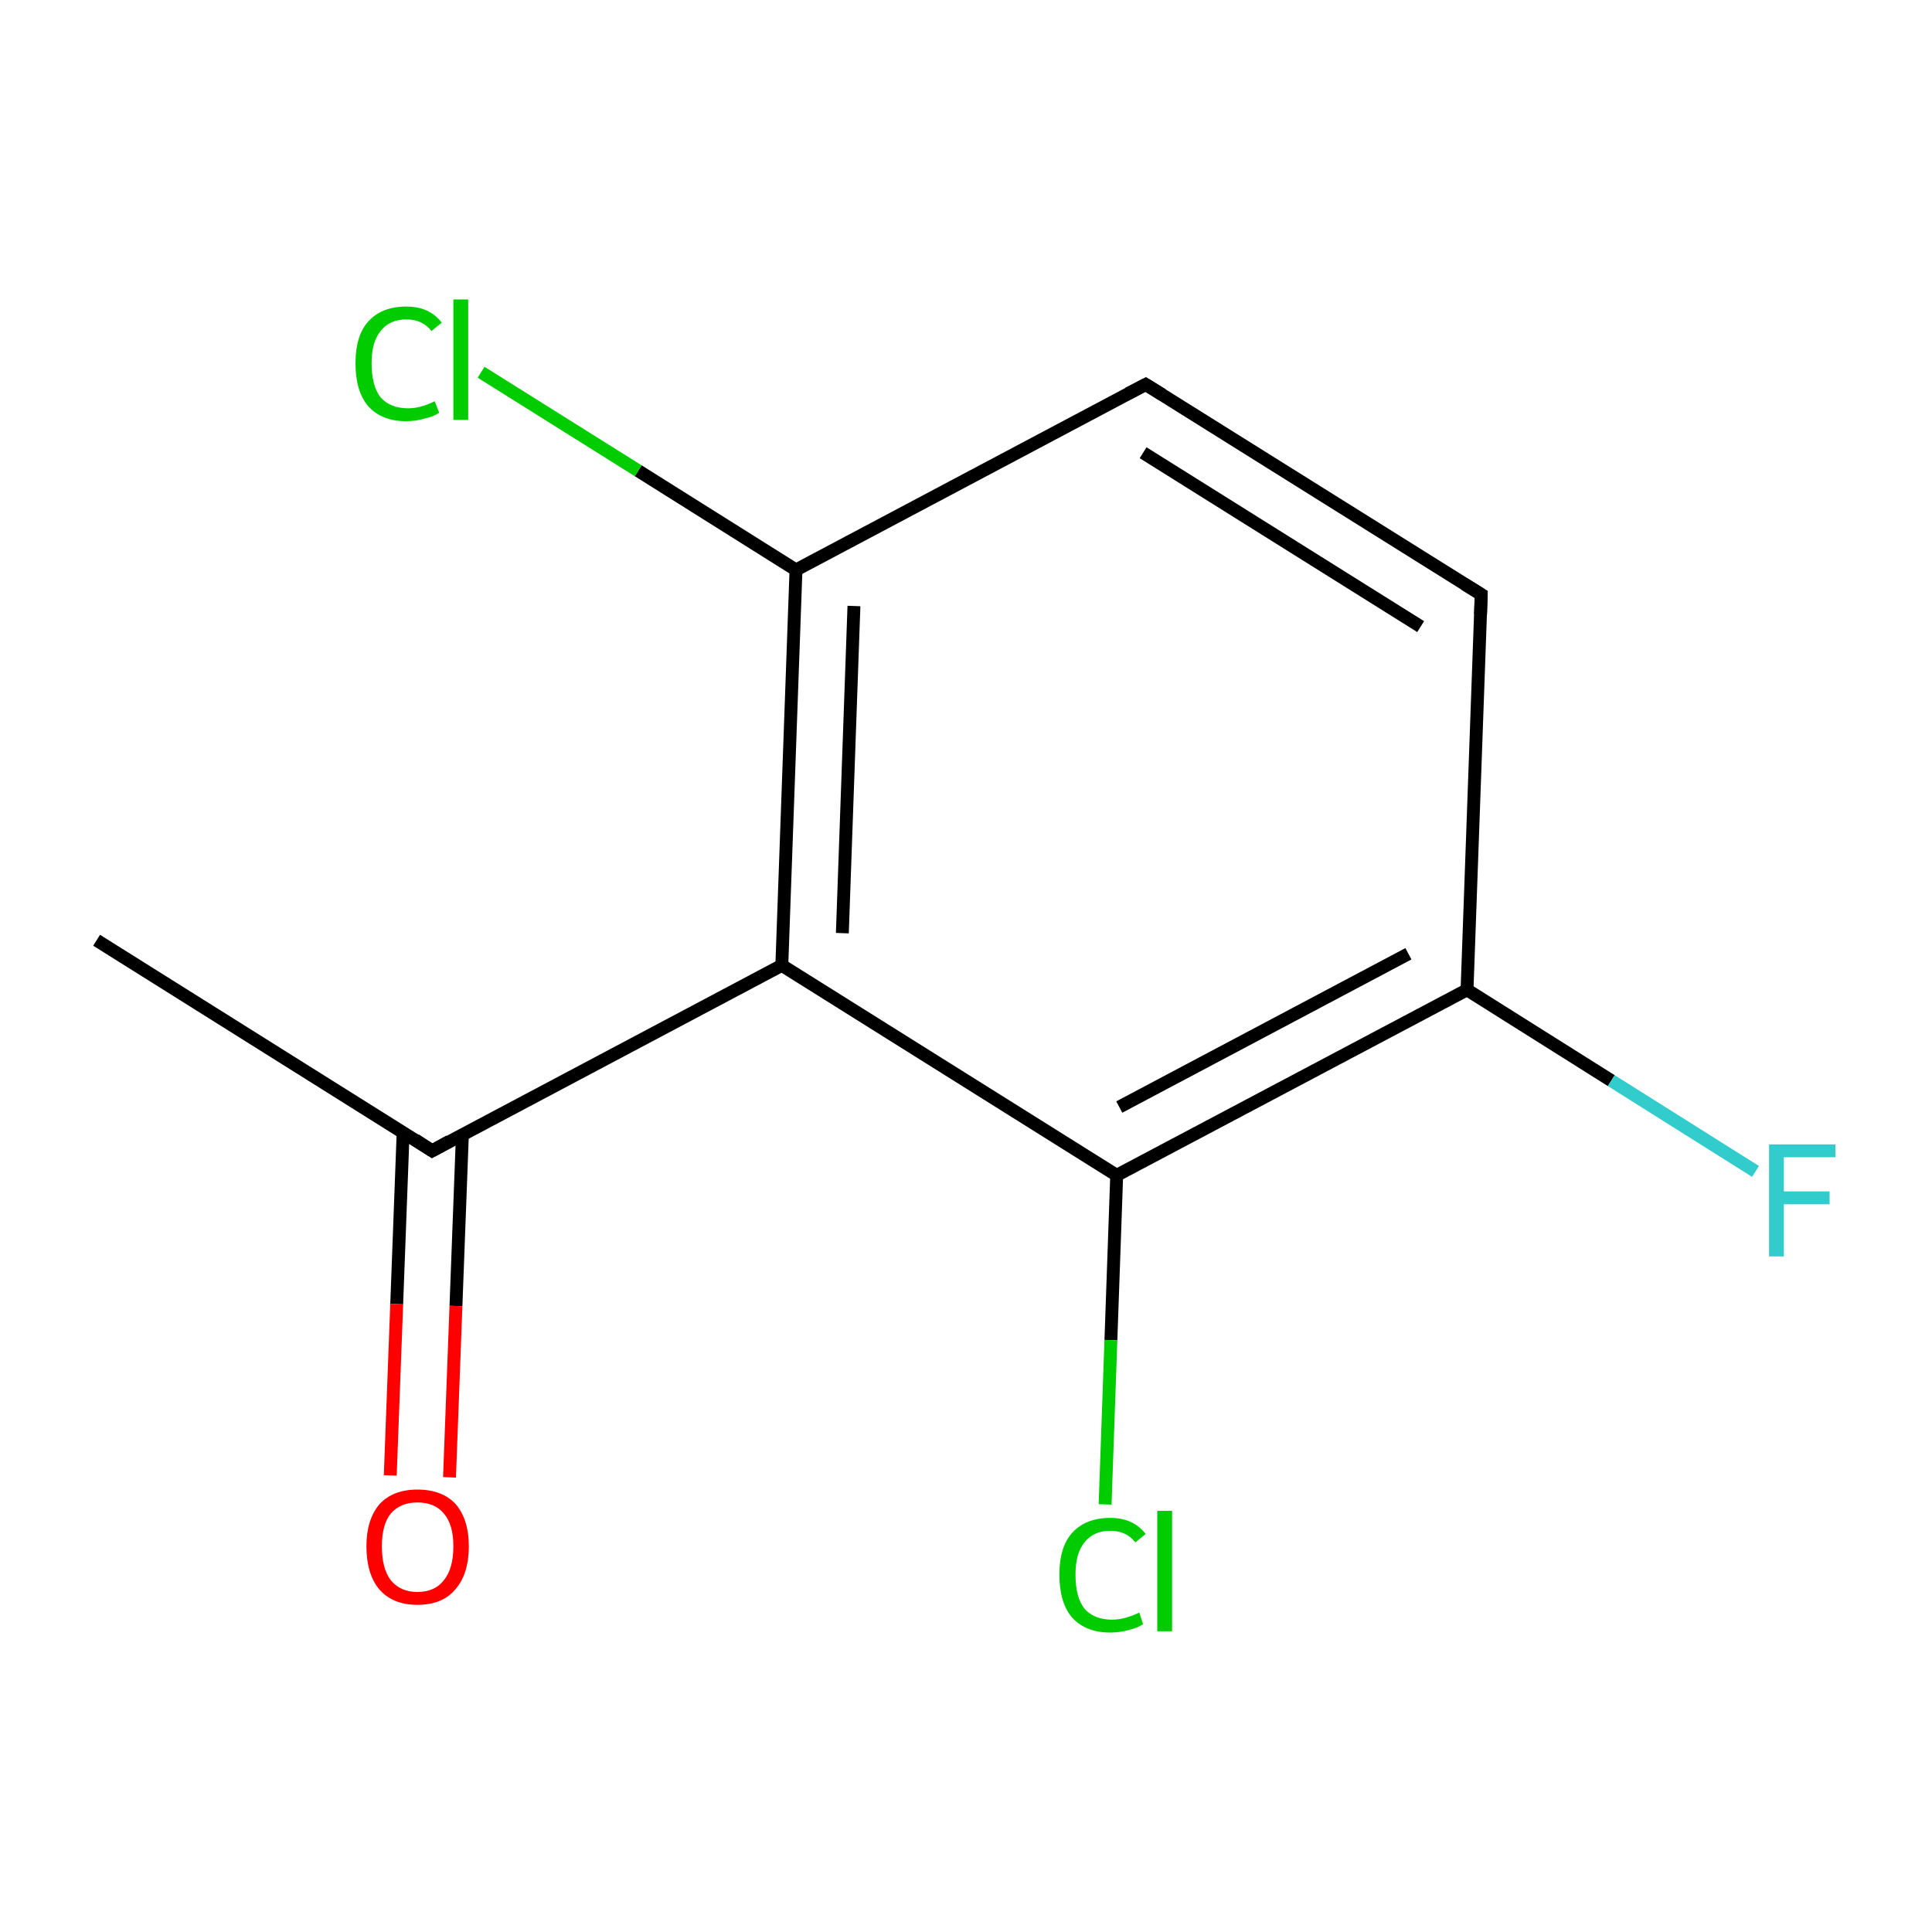 <?xml version='1.0' encoding='iso-8859-1'?>
<svg version='1.1' baseProfile='full'
              xmlns='http://www.w3.org/2000/svg'
                      xmlns:rdkit='http://www.rdkit.org/xml'
                      xmlns:xlink='http://www.w3.org/1999/xlink'
                  xml:space='preserve'
width='300px' height='300px' viewBox='0 0 300 300'>
<!-- END OF HEADER -->
<rect style='opacity:1.0;fill:#FFFFFF;stroke:none' width='300.0' height='300.0' x='0.0' y='0.0'> </rect>
<path class='bond-0 atom-0 atom-1' d='M 15.0,146.0 L 67.1,178.7' style='fill:none;fill-rule:evenodd;stroke:#000000;stroke-width:2.0px;stroke-linecap:butt;stroke-linejoin:miter;stroke-opacity:1' />
<path class='bond-1 atom-1 atom-2' d='M 62.6,175.8 L 61.6,202.5' style='fill:none;fill-rule:evenodd;stroke:#000000;stroke-width:2.0px;stroke-linecap:butt;stroke-linejoin:miter;stroke-opacity:1' />
<path class='bond-1 atom-1 atom-2' d='M 61.6,202.5 L 60.6,229.1' style='fill:none;fill-rule:evenodd;stroke:#FF0000;stroke-width:2.0px;stroke-linecap:butt;stroke-linejoin:miter;stroke-opacity:1' />
<path class='bond-1 atom-1 atom-2' d='M 71.8,176.2 L 70.8,202.8' style='fill:none;fill-rule:evenodd;stroke:#000000;stroke-width:2.0px;stroke-linecap:butt;stroke-linejoin:miter;stroke-opacity:1' />
<path class='bond-1 atom-1 atom-2' d='M 70.8,202.8 L 69.8,229.4' style='fill:none;fill-rule:evenodd;stroke:#FF0000;stroke-width:2.0px;stroke-linecap:butt;stroke-linejoin:miter;stroke-opacity:1' />
<path class='bond-2 atom-1 atom-3' d='M 67.1,178.7 L 121.4,149.9' style='fill:none;fill-rule:evenodd;stroke:#000000;stroke-width:2.0px;stroke-linecap:butt;stroke-linejoin:miter;stroke-opacity:1' />
<path class='bond-3 atom-3 atom-4' d='M 121.4,149.9 L 123.6,88.5' style='fill:none;fill-rule:evenodd;stroke:#000000;stroke-width:2.0px;stroke-linecap:butt;stroke-linejoin:miter;stroke-opacity:1' />
<path class='bond-3 atom-3 atom-4' d='M 130.8,144.9 L 132.6,94.1' style='fill:none;fill-rule:evenodd;stroke:#000000;stroke-width:2.0px;stroke-linecap:butt;stroke-linejoin:miter;stroke-opacity:1' />
<path class='bond-4 atom-4 atom-5' d='M 123.6,88.5 L 99.1,73.1' style='fill:none;fill-rule:evenodd;stroke:#000000;stroke-width:2.0px;stroke-linecap:butt;stroke-linejoin:miter;stroke-opacity:1' />
<path class='bond-4 atom-4 atom-5' d='M 99.1,73.1 L 74.7,57.8' style='fill:none;fill-rule:evenodd;stroke:#00CC00;stroke-width:2.0px;stroke-linecap:butt;stroke-linejoin:miter;stroke-opacity:1' />
<path class='bond-5 atom-4 atom-6' d='M 123.6,88.5 L 177.9,59.7' style='fill:none;fill-rule:evenodd;stroke:#000000;stroke-width:2.0px;stroke-linecap:butt;stroke-linejoin:miter;stroke-opacity:1' />
<path class='bond-6 atom-6 atom-7' d='M 177.9,59.7 L 230.0,92.3' style='fill:none;fill-rule:evenodd;stroke:#000000;stroke-width:2.0px;stroke-linecap:butt;stroke-linejoin:miter;stroke-opacity:1' />
<path class='bond-6 atom-6 atom-7' d='M 177.5,70.3 L 220.6,97.3' style='fill:none;fill-rule:evenodd;stroke:#000000;stroke-width:2.0px;stroke-linecap:butt;stroke-linejoin:miter;stroke-opacity:1' />
<path class='bond-7 atom-7 atom-8' d='M 230.0,92.3 L 227.8,153.7' style='fill:none;fill-rule:evenodd;stroke:#000000;stroke-width:2.0px;stroke-linecap:butt;stroke-linejoin:miter;stroke-opacity:1' />
<path class='bond-8 atom-8 atom-9' d='M 227.8,153.7 L 250.2,167.8' style='fill:none;fill-rule:evenodd;stroke:#000000;stroke-width:2.0px;stroke-linecap:butt;stroke-linejoin:miter;stroke-opacity:1' />
<path class='bond-8 atom-8 atom-9' d='M 250.2,167.8 L 272.6,181.9' style='fill:none;fill-rule:evenodd;stroke:#33CCCC;stroke-width:2.0px;stroke-linecap:butt;stroke-linejoin:miter;stroke-opacity:1' />
<path class='bond-9 atom-8 atom-10' d='M 227.8,153.7 L 173.4,182.5' style='fill:none;fill-rule:evenodd;stroke:#000000;stroke-width:2.0px;stroke-linecap:butt;stroke-linejoin:miter;stroke-opacity:1' />
<path class='bond-9 atom-8 atom-10' d='M 218.7,148.1 L 173.8,171.9' style='fill:none;fill-rule:evenodd;stroke:#000000;stroke-width:2.0px;stroke-linecap:butt;stroke-linejoin:miter;stroke-opacity:1' />
<path class='bond-10 atom-10 atom-11' d='M 173.4,182.5 L 172.5,208.1' style='fill:none;fill-rule:evenodd;stroke:#000000;stroke-width:2.0px;stroke-linecap:butt;stroke-linejoin:miter;stroke-opacity:1' />
<path class='bond-10 atom-10 atom-11' d='M 172.5,208.1 L 171.6,233.6' style='fill:none;fill-rule:evenodd;stroke:#00CC00;stroke-width:2.0px;stroke-linecap:butt;stroke-linejoin:miter;stroke-opacity:1' />
<path class='bond-11 atom-10 atom-3' d='M 173.4,182.5 L 121.4,149.9' style='fill:none;fill-rule:evenodd;stroke:#000000;stroke-width:2.0px;stroke-linecap:butt;stroke-linejoin:miter;stroke-opacity:1' />
<path d='M 64.5,177.0 L 67.1,178.7 L 69.8,177.2' style='fill:none;stroke:#000000;stroke-width:2.0px;stroke-linecap:butt;stroke-linejoin:miter;stroke-miterlimit:10;stroke-opacity:1;' />
<path d='M 175.2,61.1 L 177.9,59.7 L 180.5,61.3' style='fill:none;stroke:#000000;stroke-width:2.0px;stroke-linecap:butt;stroke-linejoin:miter;stroke-miterlimit:10;stroke-opacity:1;' />
<path d='M 227.4,90.7 L 230.0,92.3 L 229.9,95.4' style='fill:none;stroke:#000000;stroke-width:2.0px;stroke-linecap:butt;stroke-linejoin:miter;stroke-miterlimit:10;stroke-opacity:1;' />
<path class='atom-2' d='M 56.9 240.1
Q 56.9 236.0, 58.9 233.6
Q 61.0 231.3, 64.8 231.3
Q 68.7 231.3, 70.8 233.6
Q 72.8 236.0, 72.8 240.1
Q 72.8 244.4, 70.7 246.8
Q 68.7 249.2, 64.8 249.2
Q 61.0 249.2, 58.9 246.8
Q 56.9 244.4, 56.9 240.1
M 64.8 247.2
Q 67.5 247.2, 68.9 245.4
Q 70.4 243.6, 70.4 240.1
Q 70.4 236.7, 68.9 235.0
Q 67.5 233.3, 64.8 233.3
Q 62.2 233.3, 60.7 235.0
Q 59.3 236.7, 59.3 240.1
Q 59.3 243.6, 60.7 245.4
Q 62.2 247.2, 64.8 247.2
' fill='#FF0000'/>
<path class='atom-5' d='M 55.2 56.4
Q 55.2 52.1, 57.2 49.9
Q 59.3 47.6, 63.1 47.6
Q 66.7 47.6, 68.6 50.1
L 67.0 51.4
Q 65.6 49.6, 63.1 49.6
Q 60.5 49.6, 59.1 51.4
Q 57.7 53.1, 57.7 56.4
Q 57.7 59.9, 59.1 61.7
Q 60.6 63.4, 63.4 63.4
Q 65.3 63.4, 67.5 62.3
L 68.2 64.1
Q 67.3 64.7, 65.9 65.0
Q 64.6 65.4, 63.0 65.4
Q 59.3 65.4, 57.2 63.1
Q 55.2 60.8, 55.2 56.4
' fill='#00CC00'/>
<path class='atom-5' d='M 70.4 46.5
L 72.7 46.5
L 72.7 65.2
L 70.4 65.2
L 70.4 46.5
' fill='#00CC00'/>
<path class='atom-9' d='M 274.7 177.7
L 285.0 177.7
L 285.0 179.7
L 277.0 179.7
L 277.0 185.0
L 284.1 185.0
L 284.1 187.0
L 277.0 187.0
L 277.0 195.1
L 274.7 195.1
L 274.7 177.7
' fill='#33CCCC'/>
<path class='atom-11' d='M 164.5 244.5
Q 164.5 240.2, 166.5 238.0
Q 168.6 235.7, 172.4 235.7
Q 176.0 235.7, 177.9 238.2
L 176.3 239.5
Q 174.9 237.7, 172.4 237.7
Q 169.8 237.7, 168.4 239.5
Q 167.0 241.2, 167.0 244.5
Q 167.0 248.0, 168.4 249.8
Q 169.9 251.5, 172.7 251.5
Q 174.6 251.5, 176.9 250.4
L 177.5 252.2
Q 176.6 252.8, 175.3 253.1
Q 173.9 253.5, 172.4 253.5
Q 168.6 253.5, 166.5 251.2
Q 164.5 248.9, 164.5 244.5
' fill='#00CC00'/>
<path class='atom-11' d='M 179.7 234.6
L 182.0 234.6
L 182.0 253.3
L 179.7 253.3
L 179.7 234.6
' fill='#00CC00'/>
</svg>
